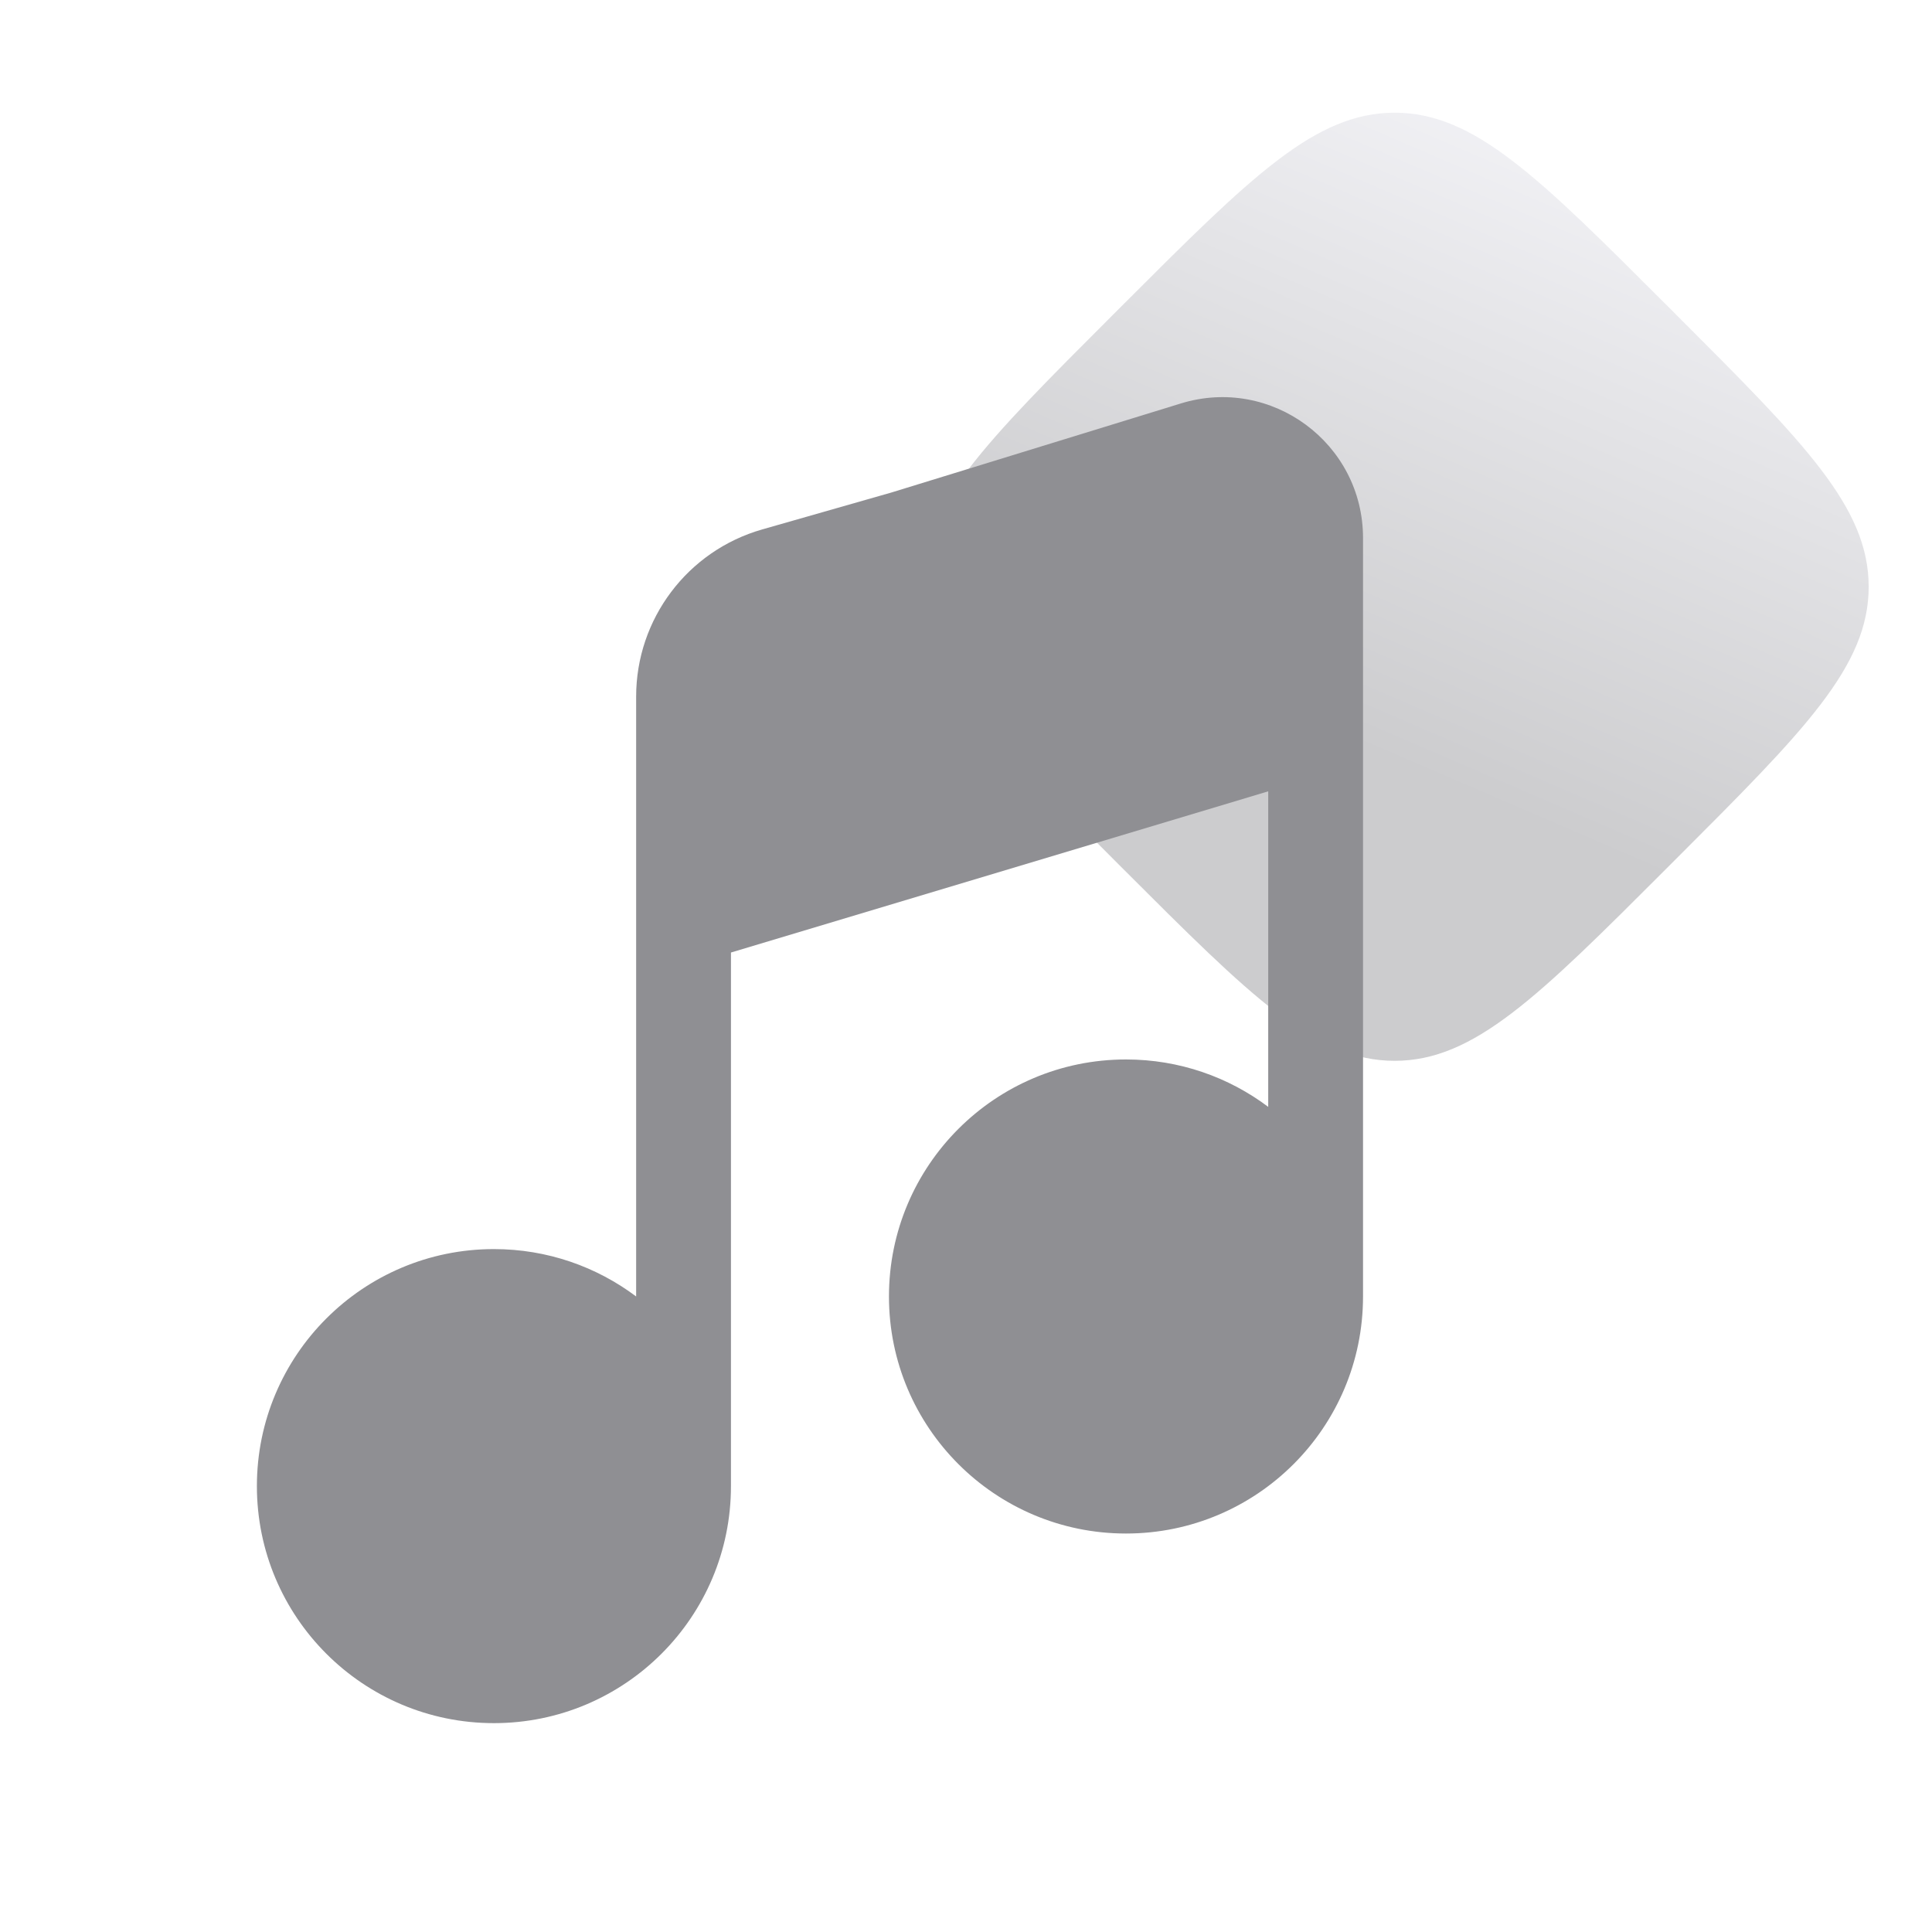 <svg width="120" height="120" viewBox="0 0 120 120" fill="none" xmlns="http://www.w3.org/2000/svg">
<path opacity="0.5" d="M69.108 53.316C61.154 45.363 57.178 41.386 57.178 36.444C57.178 31.503 61.154 27.526 69.108 19.572L69.75 18.93C77.704 10.977 81.68 7 86.622 7C91.564 7 95.541 10.977 103.494 18.93L104.136 19.572C112.09 27.526 116.067 31.503 116.067 36.444C116.067 41.386 112.09 45.363 104.136 53.316L103.494 53.959C95.541 61.912 91.564 65.889 86.622 65.889C81.68 65.889 77.704 61.912 69.75 53.959L69.108 53.316Z" fill="url(#paint0_linear_4586_27256)"/>
<g filter="url(#filter0_b_4586_27256)">
<path d="M78.771 49.151L45.401 59.163V92.305C45.401 100.436 38.809 107.027 30.678 107.027C22.547 107.027 15.956 100.436 15.956 92.305C15.956 84.174 22.547 77.583 30.678 77.583C33.993 77.583 37.051 78.678 39.512 80.526V43.265C39.512 38.444 42.707 34.208 47.342 32.884L55.359 30.593L73.345 25.059C78.967 23.329 84.66 27.534 84.66 33.416V80.527C84.66 88.658 78.068 95.25 69.938 95.25C61.807 95.25 55.215 88.658 55.215 80.527C55.215 72.397 61.807 65.805 69.938 65.805C73.252 65.805 76.31 66.9 78.771 68.749V49.151Z" fill="#8f8f93" fill-opacity="1"/>
</g>
<defs>
<filter id="filter0_b_4586_27256" x="-8.044" y="0.667" width="116.704" height="130.361" filterUnits="userSpaceOnUse" color-interpolation-filters="sRGB">
<feFlood flood-opacity="0" result="BackgroundImageFix"/>
<feGaussianBlur in="BackgroundImage" stdDeviation="12"/>
<feComposite in2="SourceAlpha" operator="in" result="effect1_backgroundBlur_4586_27256"/>
<feBlend mode="normal" in="SourceGraphic" in2="effect1_backgroundBlur_4586_27256" result="shape"/>
</filter>
<linearGradient id="paint0_linear_4586_27256" x1="83.089" y1="45.867" x2="97.811" y2="11.711" gradientUnits="userSpaceOnUse">
<stop stop-color="#9A9A9E"/>
<stop offset="1" stop-color="#E0E0E7"/>
</linearGradient>
</defs>
</svg>

